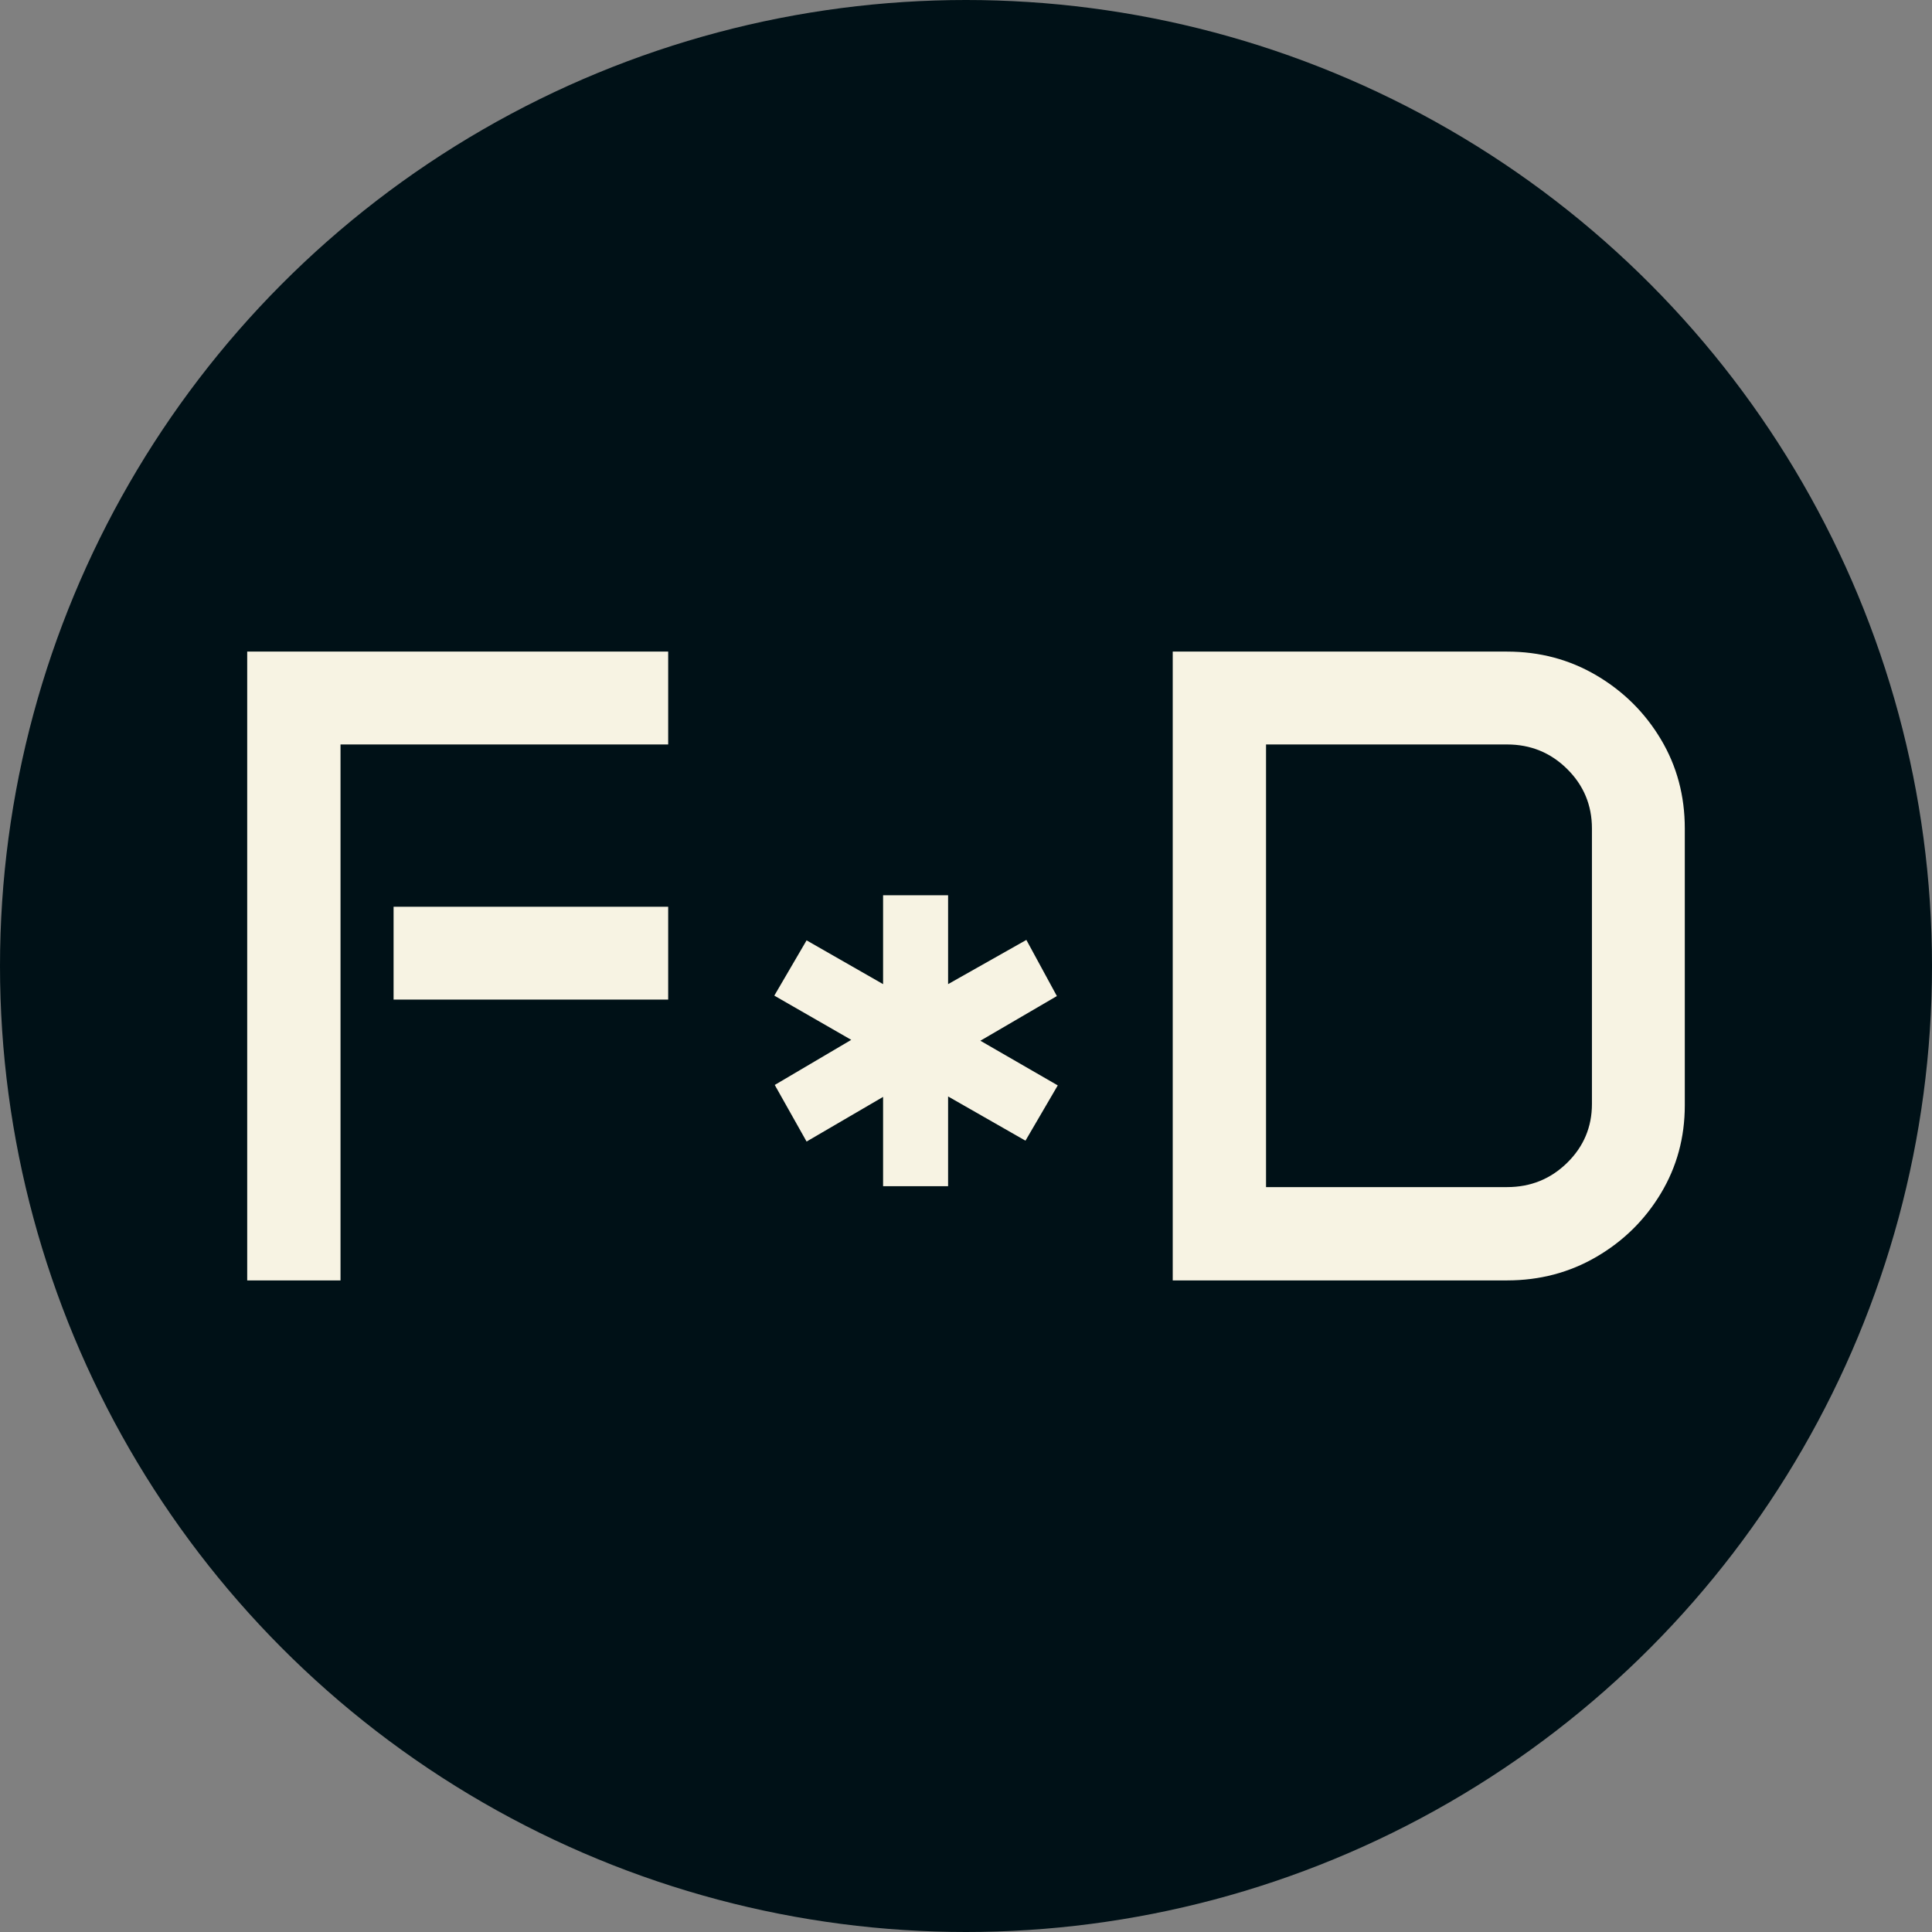 <svg xmlns="http://www.w3.org/2000/svg" viewBox="0 0 512 512"><rect x="0" y="0" width="512" height="512" fill="#808080" stroke="none"/><circle cx="256" cy="256" r="256" fill="#001117"/><path d="M16.406 0L16.406-166.641L127.969-166.641L127.969-142.031L41.133-142.031L41.133 0L16.406 0ZM55.195-74.414L55.195-99.023L127.969-99.023L127.969-74.414L55.195-74.414ZM156.094-75.469L164.648-90.117L184.922-78.516L184.922-102.070L202.148-102.070L202.148-78.516L222.891-90.234L230.977-75.352L210.703-63.516L231.211-51.680L222.656-37.031L202.148-48.750L202.148-24.961L184.922-24.961L184.922-48.633L164.648-36.797L156.211-51.797L176.484-63.750L156.094-75.469ZM261.680 0L261.680-166.641L350.273-166.641Q363.281-166.641 374.004-160.313Q384.727-153.984 391.055-143.379Q397.383-132.773 397.383-119.766L397.383-119.766L397.383-46.406Q397.383-33.633 391.055-23.086Q384.727-12.539 374.004-6.270Q363.281 0 350.273 0L350.273 0L261.680 0ZM286.406-24.727L350.273-24.727Q359.648-24.727 366.211-31.172Q372.773-37.617 372.773-46.758L372.773-46.758L372.773-119.766Q372.773-129.023 366.211-135.527Q359.648-142.031 350.273-142.031L350.273-142.031L286.406-142.031L286.406-24.727Z" fill="#f7f3e3" transform="translate(49.106, 339.321)"/></svg>
